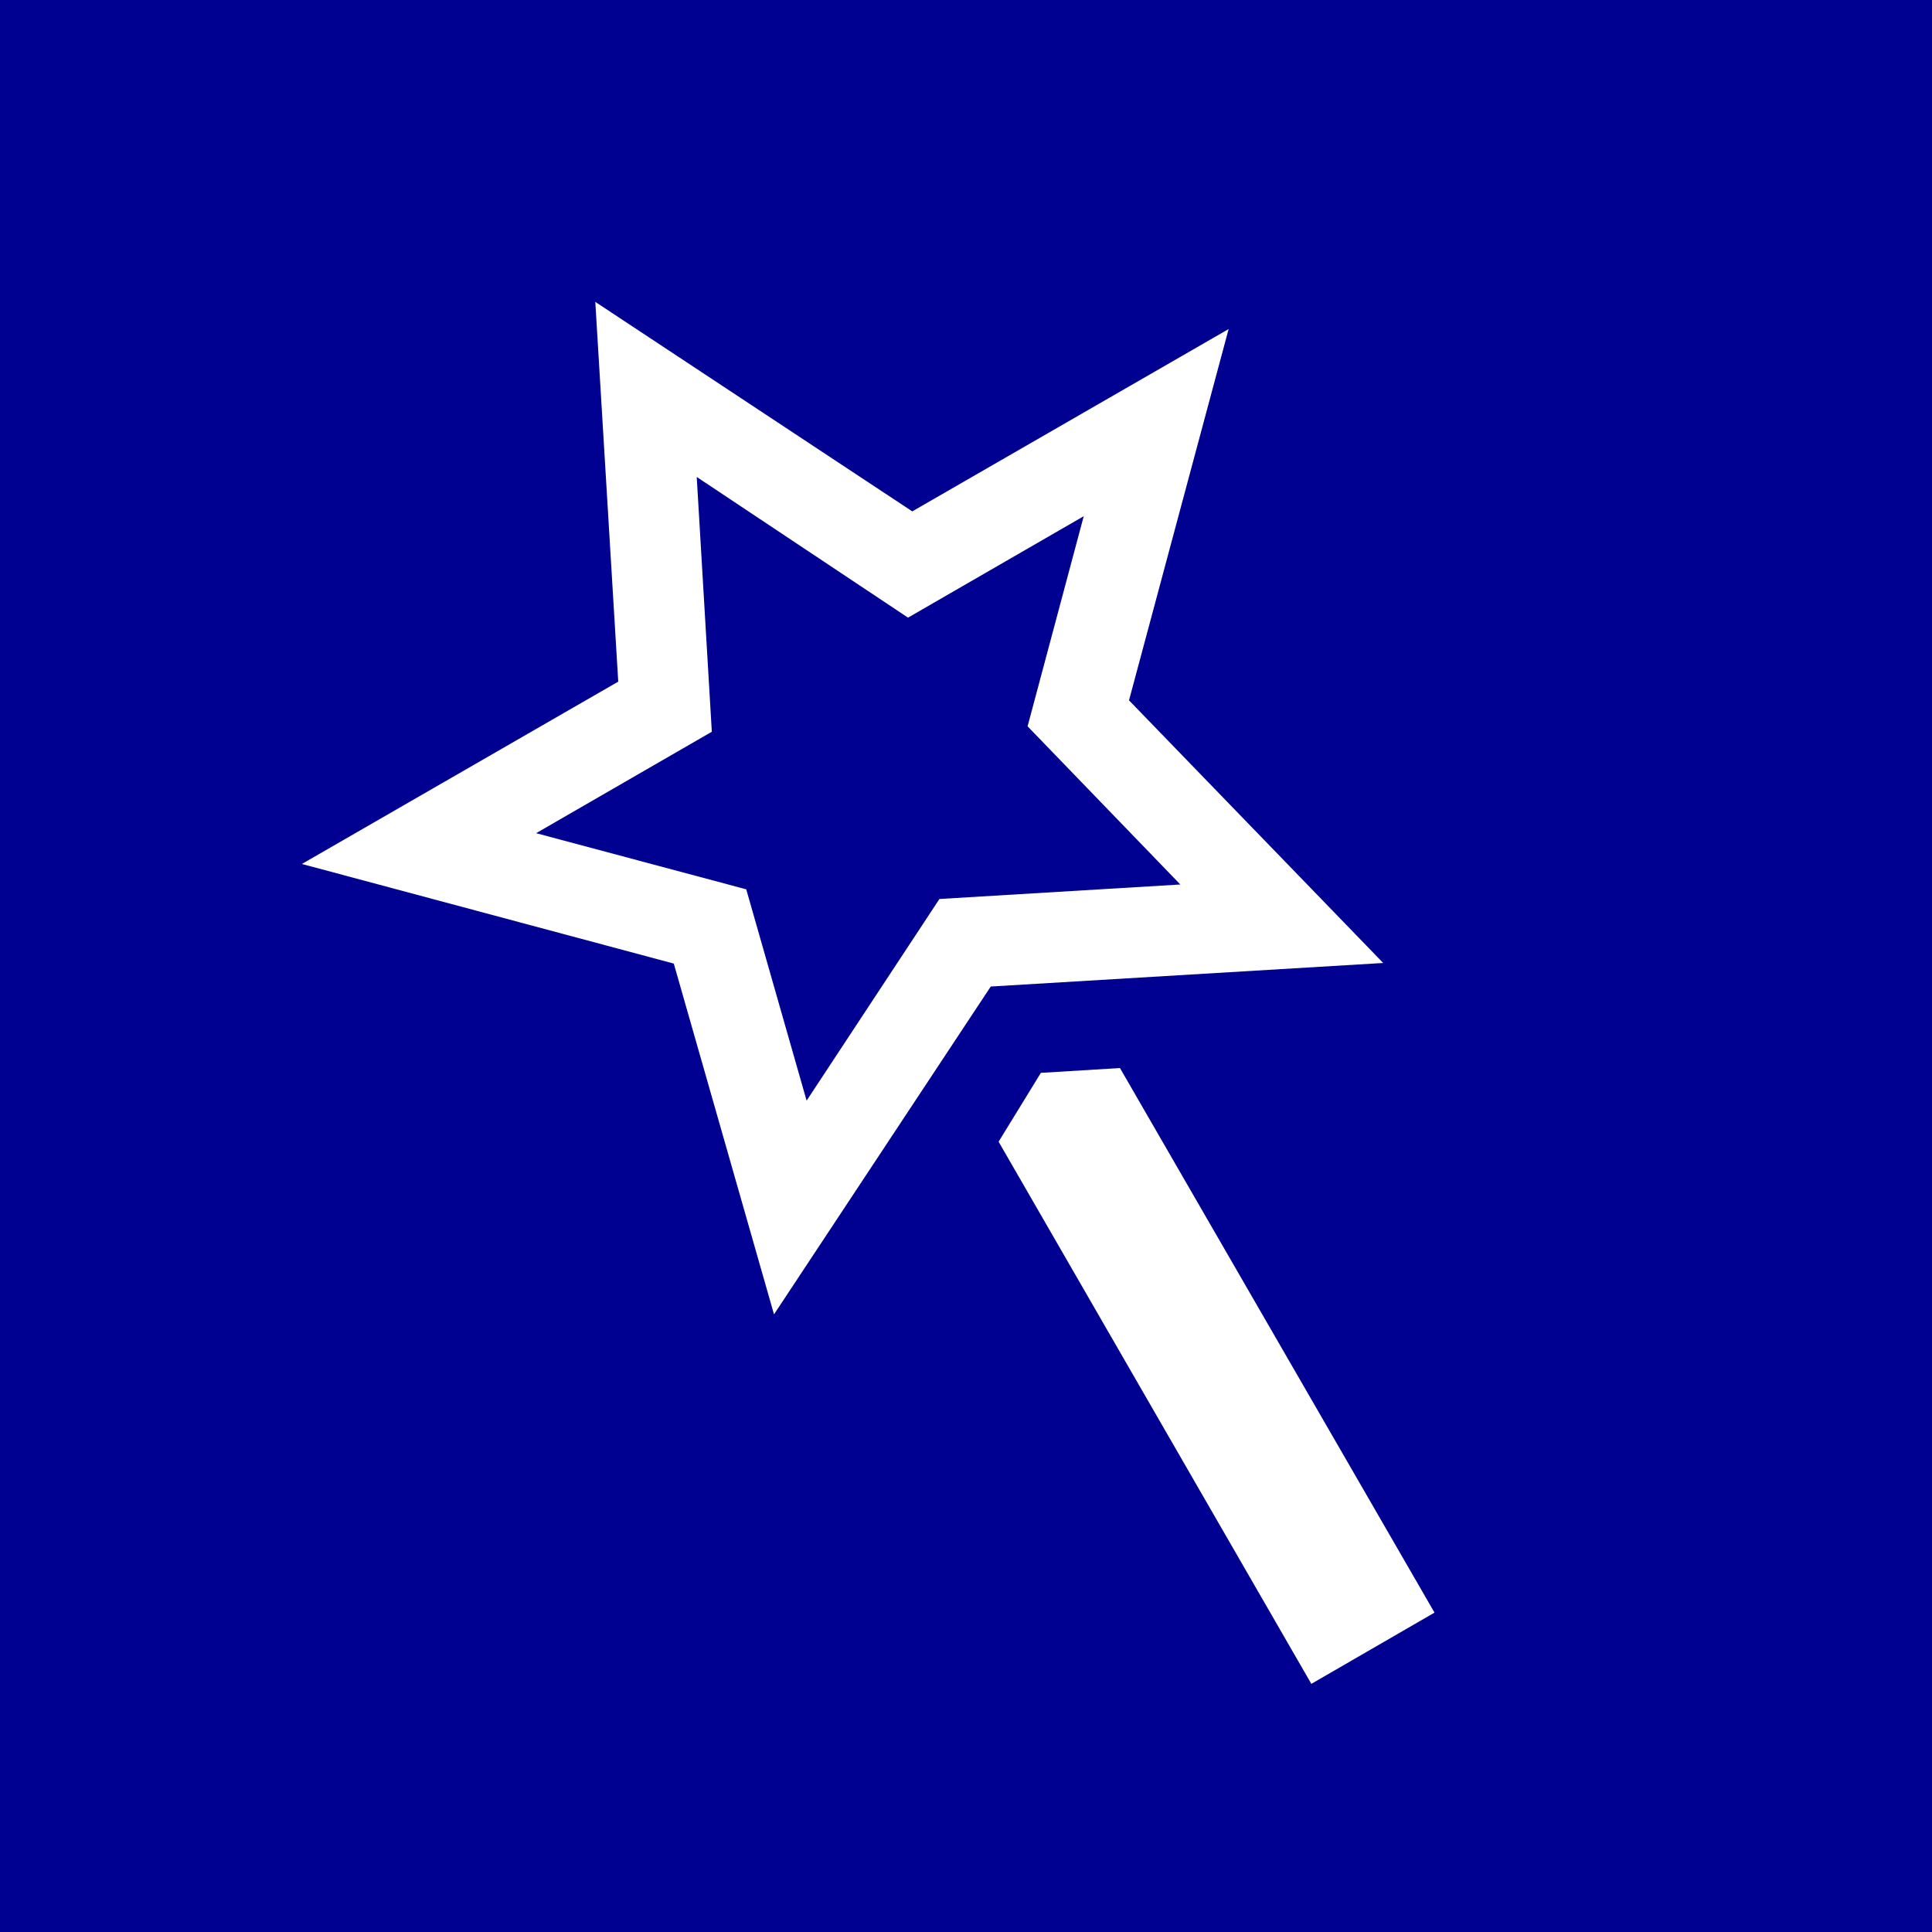 <?xml version="1.0" encoding="utf-8"?>
<!-- Generator: Adobe Illustrator 26.5.0, SVG Export Plug-In . SVG Version: 6.00 Build 0)  -->
<svg version="1.1" id="Layer_1" xmlns="http://www.w3.org/2000/svg" xmlns:xlink="http://www.w3.org/1999/xlink" x="0px" y="0px"
	 viewBox="0 0 320 320" style="enable-background:new 0 0 320 320;" xml:space="preserve">
<style type="text/css">
	.st0{fill:#000091;}
</style>
<path class="st0" d="M117.9,121.2L88.8,138l34.8,9.3l10,35l22-33.4l39.9-2.4l-25.3-26.2l9.3-34.8l-29.1,16.8l-35-23.3L117.9,121.2z
	 M165.4,189.1l7-11.4l13.1-0.8l52.1,90.2l-20.4,11.8L165.4,189.1z M111.6,159.6L50,143.1l52.4-30.2L98.6,50l52.5,34.7l52.4-30.2
	L187,116l42.1,43.5l-65,3.9l-35.9,54.3L111.6,159.6z M0,320h320V0H0V320z"/>
</svg>
